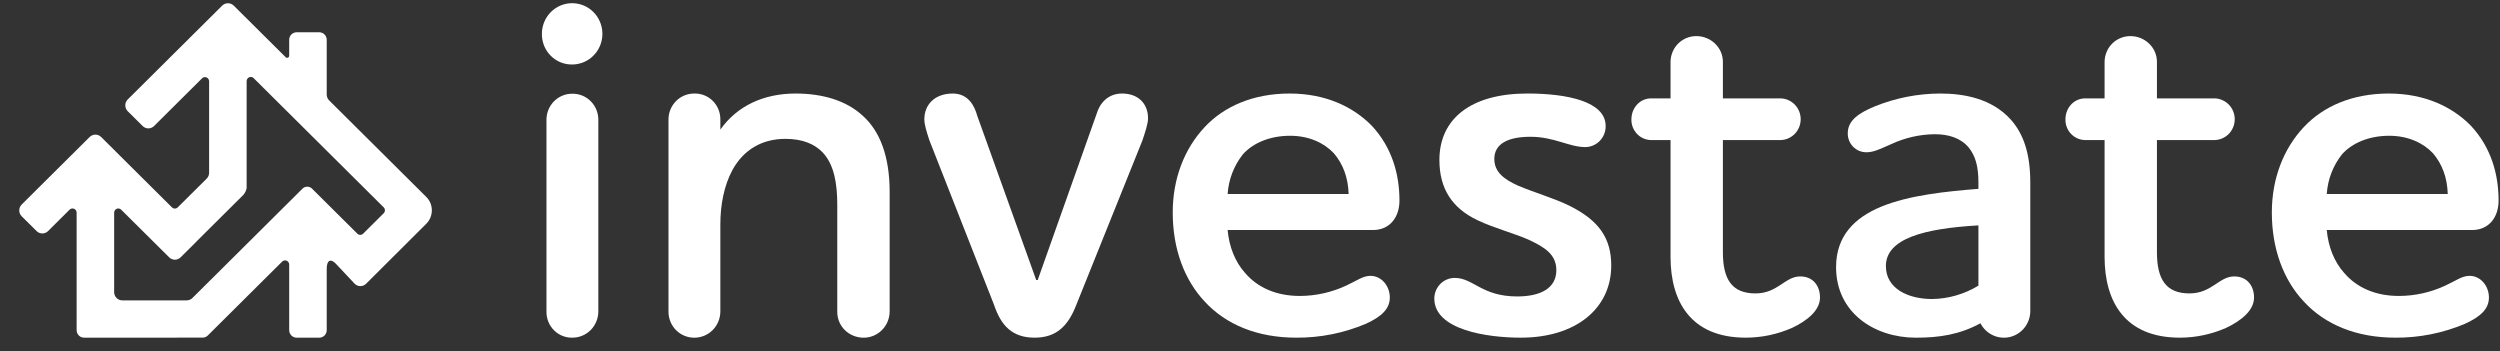<svg width="121" height="17" viewBox="0 0 121 17" fill="none" xmlns="http://www.w3.org/2000/svg">
<rect x="0" y="0" width="121" height="17" fill="#333333" stroke="none"/>
<path d="M20.633 9.534L20.632 9.532C20.631 9.531 20.63 9.53 20.629 9.529L15.933 4.862C15.895 4.825 15.865 4.78 15.844 4.731C15.824 4.681 15.813 4.628 15.813 4.574C15.813 3.965 15.813 1.923 15.813 1.923C15.812 1.826 15.773 1.734 15.705 1.666C15.637 1.599 15.545 1.561 15.45 1.562H14.36C14.265 1.561 14.173 1.599 14.105 1.666C14.037 1.734 13.998 1.826 13.997 1.923V2.698C13.997 2.718 13.991 2.737 13.98 2.754C13.969 2.771 13.954 2.784 13.936 2.791C13.917 2.799 13.898 2.801 13.878 2.797C13.859 2.794 13.841 2.784 13.827 2.77L12.064 1.018C12.063 1.017 12.062 1.016 12.061 1.015L11.313 0.272C11.238 0.198 11.138 0.157 11.034 0.157C10.929 0.157 10.829 0.198 10.754 0.272L6.181 4.815C6.144 4.852 6.115 4.896 6.094 4.944C6.074 4.993 6.064 5.045 6.064 5.098C6.064 5.151 6.074 5.203 6.094 5.252C6.115 5.301 6.144 5.345 6.181 5.382L6.906 6.101C6.98 6.174 7.078 6.214 7.18 6.214C7.283 6.214 7.381 6.174 7.455 6.101L9.781 3.79C9.809 3.762 9.845 3.743 9.884 3.736C9.922 3.728 9.962 3.733 9.999 3.748C10.035 3.763 10.066 3.789 10.088 3.823C10.109 3.856 10.121 3.895 10.121 3.935V8.361C10.121 8.414 10.111 8.466 10.091 8.515C10.07 8.564 10.041 8.608 10.004 8.645L8.602 10.037C8.565 10.074 8.515 10.095 8.462 10.095C8.41 10.095 8.36 10.074 8.323 10.037L5.625 7.357C5.624 7.356 5.624 7.355 5.623 7.354L4.896 6.632C4.895 6.631 4.894 6.63 4.893 6.629L4.892 6.628C4.818 6.556 4.72 6.516 4.617 6.516C4.515 6.516 4.417 6.556 4.343 6.628C4.341 6.63 4.34 6.631 4.338 6.632L1.049 9.9C1.012 9.937 0.982 9.981 0.962 10.03C0.942 10.078 0.932 10.131 0.932 10.184C0.932 10.236 0.942 10.289 0.962 10.337C0.982 10.386 1.012 10.43 1.049 10.467L1.774 11.187C1.847 11.259 1.946 11.299 2.048 11.299C2.151 11.299 2.249 11.259 2.323 11.187L3.369 10.147C3.398 10.119 3.433 10.1 3.472 10.093C3.51 10.085 3.55 10.09 3.587 10.105C3.623 10.12 3.654 10.146 3.676 10.18C3.698 10.213 3.709 10.252 3.709 10.292V15.982C3.71 16.079 3.749 16.172 3.817 16.239C3.885 16.307 3.977 16.344 4.072 16.343C4.072 16.343 9.796 16.342 9.802 16.341C9.898 16.342 9.99 16.304 10.059 16.236L12.729 13.582L13.657 12.661C13.685 12.633 13.721 12.614 13.76 12.606C13.798 12.599 13.838 12.603 13.875 12.618C13.911 12.634 13.942 12.66 13.964 12.693C13.985 12.726 13.997 12.765 13.997 12.805V15.982C13.998 16.079 14.037 16.172 14.105 16.239C14.173 16.307 14.265 16.344 14.36 16.343H15.45C15.546 16.344 15.637 16.307 15.706 16.239C15.774 16.172 15.812 16.079 15.813 15.982V13.013C15.813 12.566 16.02 12.514 16.257 12.766L17.168 13.735C17.241 13.807 17.34 13.848 17.442 13.848C17.545 13.848 17.643 13.807 17.717 13.735L20.629 10.833C20.717 10.745 20.787 10.641 20.834 10.526C20.902 10.359 20.92 10.175 20.884 9.998C20.849 9.821 20.761 9.659 20.633 9.534ZM17.576 11.31C17.538 11.347 17.488 11.368 17.436 11.368C17.384 11.368 17.333 11.347 17.296 11.31L15.13 9.158C15.098 9.119 15.059 9.088 15.014 9.067C14.969 9.046 14.92 9.035 14.871 9.035C14.821 9.035 14.772 9.046 14.727 9.068C14.683 9.089 14.643 9.12 14.612 9.159L11.445 12.306L9.312 14.424C9.239 14.497 9.14 14.538 9.038 14.538H5.917C5.813 14.538 5.714 14.496 5.64 14.422C5.567 14.347 5.525 14.246 5.525 14.141V10.292C5.525 10.252 5.537 10.213 5.559 10.18C5.58 10.147 5.611 10.121 5.648 10.105C5.684 10.09 5.724 10.086 5.763 10.093C5.801 10.101 5.837 10.12 5.865 10.148L8.19 12.457C8.264 12.53 8.362 12.57 8.464 12.57C8.567 12.57 8.665 12.53 8.739 12.457L9.492 11.709C9.499 11.702 9.504 11.694 9.511 11.686L11.775 9.436C11.856 9.344 11.912 9.232 11.937 9.111V3.926C11.937 3.887 11.949 3.848 11.971 3.814C11.992 3.781 12.023 3.755 12.06 3.74C12.096 3.724 12.136 3.72 12.175 3.728C12.213 3.735 12.249 3.754 12.277 3.782L18.569 10.034C18.588 10.053 18.604 10.075 18.614 10.1C18.624 10.125 18.63 10.152 18.63 10.179C18.63 10.206 18.624 10.232 18.614 10.257C18.604 10.282 18.588 10.305 18.569 10.323L17.576 11.31Z" fill="white"/>
<path d="M26.228 1.627C26.23 1.334 26.317 1.049 26.479 0.807C26.641 0.565 26.869 0.376 27.137 0.265C27.404 0.155 27.697 0.126 27.98 0.184C28.263 0.241 28.523 0.382 28.727 0.589C28.931 0.795 29.07 1.058 29.127 1.345C29.184 1.632 29.156 1.929 29.047 2.2C28.938 2.47 28.752 2.702 28.513 2.866C28.274 3.03 27.993 3.119 27.704 3.121C27.509 3.126 27.315 3.09 27.134 3.017C26.953 2.943 26.789 2.833 26.651 2.693C26.513 2.554 26.404 2.387 26.331 2.204C26.259 2.021 26.224 1.824 26.228 1.627ZM27.704 4.536C27.867 4.534 28.029 4.565 28.181 4.626C28.332 4.688 28.471 4.779 28.587 4.895C28.704 5.011 28.797 5.149 28.86 5.301C28.924 5.453 28.958 5.617 28.959 5.782V15.098C28.952 15.43 28.817 15.747 28.583 15.98C28.348 16.213 28.033 16.343 27.704 16.343C27.54 16.347 27.377 16.318 27.225 16.257C27.073 16.197 26.934 16.106 26.817 15.989C26.7 15.873 26.607 15.735 26.544 15.581C26.481 15.428 26.448 15.264 26.449 15.098V5.782C26.451 5.617 26.484 5.453 26.548 5.301C26.612 5.149 26.705 5.011 26.821 4.895C26.938 4.779 27.076 4.688 27.227 4.627C27.379 4.565 27.541 4.534 27.704 4.537L27.704 4.536Z" fill="white"/>
<path d="M32.355 5.773C32.356 5.608 32.389 5.444 32.453 5.292C32.517 5.14 32.61 5.002 32.726 4.886C32.843 4.77 32.981 4.679 33.133 4.617C33.284 4.556 33.446 4.525 33.61 4.527C33.773 4.523 33.936 4.552 34.089 4.613C34.241 4.674 34.38 4.765 34.497 4.881C34.614 4.997 34.707 5.136 34.77 5.29C34.833 5.443 34.865 5.607 34.865 5.773V6.272C35.677 5.126 36.956 4.527 38.506 4.527C39.786 4.527 40.942 4.851 41.754 5.599C42.591 6.347 43.059 7.569 43.059 9.289V15.097C43.052 15.43 42.917 15.747 42.682 15.98C42.448 16.213 42.132 16.344 41.803 16.344C41.09 16.344 40.524 15.795 40.524 15.097V9.912C40.524 8.89 40.376 7.967 39.81 7.369C39.416 6.97 38.851 6.721 38.014 6.721C36.882 6.721 35.996 7.244 35.455 8.217C35.037 8.989 34.865 9.937 34.865 10.859V15.097C34.858 15.43 34.723 15.747 34.488 15.98C34.254 16.213 33.938 16.344 33.61 16.344C33.446 16.346 33.284 16.315 33.133 16.253C32.981 16.192 32.843 16.101 32.726 15.985C32.61 15.869 32.517 15.731 32.453 15.579C32.389 15.426 32.356 15.263 32.355 15.097V5.773Z" fill="white"/>
<path d="M50.152 13.551H50.226L53.08 5.499C53.228 5 53.622 4.527 54.31 4.527C55.098 4.527 55.565 5.026 55.565 5.723C55.565 5.998 55.417 6.421 55.294 6.795L52.096 14.748C51.702 15.77 51.136 16.343 50.078 16.343C48.995 16.343 48.454 15.77 48.109 14.748L44.984 6.795C44.837 6.346 44.738 6.023 44.738 5.773C44.738 5.075 45.231 4.527 46.116 4.527C46.879 4.527 47.174 5.15 47.297 5.599L50.152 13.551Z" fill="white"/>
<path d="M67.267 14.399C67.267 14.947 66.873 15.321 66.11 15.67C65.043 16.122 63.896 16.351 62.739 16.343C60.869 16.343 59.344 15.72 58.31 14.598C57.326 13.551 56.76 12.055 56.76 10.285C56.76 8.64 57.326 7.194 58.31 6.147C59.245 5.15 60.648 4.527 62.419 4.527C64.166 4.527 65.495 5.175 66.381 6.072C67.39 7.144 67.734 8.466 67.734 9.712C67.734 10.51 67.267 11.133 66.455 11.133H59.417C59.491 11.956 59.787 12.679 60.254 13.202C60.869 13.925 61.78 14.324 62.912 14.324C63.685 14.322 64.449 14.152 65.151 13.825C65.693 13.575 65.963 13.351 66.332 13.351C66.873 13.352 67.267 13.85 67.267 14.399ZM65.274 9.388C65.249 8.59 65.003 7.942 64.56 7.419C64.093 6.92 63.355 6.571 62.444 6.571C61.46 6.571 60.648 6.92 60.156 7.468C59.722 8.017 59.464 8.687 59.417 9.388L65.274 9.388Z" fill="white"/>
<path d="M76.729 7.119C75.942 7.119 75.228 6.62 74.072 6.62C73.014 6.62 72.325 6.944 72.325 7.692C72.325 8.341 72.817 8.69 73.481 8.989C74.244 9.313 75.204 9.587 75.966 9.961C77.418 10.684 77.984 11.556 77.984 12.853C77.984 14.922 76.286 16.343 73.604 16.343C71.98 16.343 69.421 15.969 69.421 14.448C69.422 14.184 69.526 13.931 69.71 13.744C69.895 13.557 70.145 13.452 70.405 13.451C71.316 13.451 71.71 14.348 73.432 14.348C74.564 14.348 75.327 13.949 75.327 13.077C75.327 12.329 74.785 11.98 74.047 11.631C73.358 11.307 72.349 11.058 71.513 10.659C70.307 10.086 69.667 9.163 69.667 7.742C69.667 5.748 71.193 4.526 73.924 4.526C75.893 4.526 77.713 4.926 77.713 6.097C77.716 6.23 77.692 6.362 77.644 6.485C77.595 6.608 77.523 6.721 77.432 6.816C77.34 6.911 77.231 6.987 77.11 7.039C76.99 7.091 76.86 7.118 76.729 7.119Z" fill="white"/>
<path d="M80.854 4.762V2.993C80.855 2.828 80.889 2.665 80.953 2.512C81.016 2.36 81.109 2.222 81.226 2.106C81.343 1.991 81.481 1.9 81.632 1.838C81.784 1.777 81.946 1.746 82.109 1.748C82.798 1.748 83.388 2.296 83.388 2.993V4.762H86.194C86.451 4.772 86.695 4.882 86.874 5.07C87.053 5.258 87.153 5.509 87.153 5.77C87.153 6.032 87.053 6.283 86.874 6.471C86.695 6.659 86.451 6.769 86.194 6.779H83.388V12.208C83.388 13.528 83.832 14.201 84.963 14.201C86.046 14.201 86.39 13.379 87.129 13.379C87.768 13.379 88.088 13.852 88.088 14.4C88.088 15.023 87.473 15.521 86.735 15.87C86.028 16.181 85.266 16.342 84.496 16.343C81.838 16.343 80.854 14.599 80.854 12.432V6.779H79.919C79.791 6.778 79.665 6.751 79.548 6.701C79.43 6.65 79.323 6.576 79.234 6.484C79.145 6.391 79.075 6.281 79.028 6.161C78.981 6.041 78.957 5.912 78.96 5.783C78.96 5.21 79.378 4.761 79.919 4.761L80.854 4.762Z" fill="white"/>
<path d="M91.031 10.011C92.409 9.438 94.23 9.264 95.756 9.139V8.839C95.756 8.042 95.608 7.543 95.288 7.144C94.894 6.671 94.304 6.496 93.64 6.496C92.917 6.504 92.205 6.665 91.548 6.97C90.982 7.219 90.687 7.369 90.342 7.369C90.222 7.371 90.103 7.349 89.991 7.304C89.88 7.258 89.778 7.19 89.693 7.104C89.608 7.018 89.541 6.915 89.496 6.802C89.451 6.689 89.43 6.568 89.432 6.447C89.432 5.798 90.022 5.449 90.736 5.15C91.746 4.741 92.823 4.529 93.91 4.527C95.018 4.527 96.395 4.751 97.331 5.798C97.922 6.471 98.266 7.394 98.266 8.84V15.097C98.255 15.383 98.152 15.657 97.972 15.877C97.791 16.097 97.544 16.25 97.269 16.313C96.993 16.375 96.705 16.344 96.45 16.223C96.194 16.103 95.984 15.9 95.854 15.646C94.845 16.195 93.861 16.344 92.729 16.344C90.736 16.344 88.866 15.148 88.866 12.929C88.866 11.407 89.776 10.535 91.031 10.011ZM95.756 13.826V10.909C93.098 11.059 91.277 11.557 91.277 12.878C91.277 13.975 92.36 14.473 93.517 14.473C94.306 14.461 95.079 14.237 95.756 13.825L95.756 13.826Z" fill="white"/>
<path d="M101.862 4.762V2.993C101.863 2.828 101.897 2.665 101.961 2.512C102.024 2.36 102.117 2.222 102.234 2.106C102.35 1.991 102.489 1.9 102.64 1.838C102.792 1.777 102.954 1.746 103.117 1.748C103.806 1.748 104.396 2.296 104.396 2.993V4.762H107.202C107.459 4.772 107.703 4.882 107.882 5.07C108.061 5.258 108.161 5.509 108.161 5.77C108.161 6.032 108.061 6.283 107.882 6.471C107.703 6.659 107.459 6.769 107.202 6.779H104.396V12.208C104.396 13.528 104.84 14.201 105.971 14.201C107.054 14.201 107.398 13.379 108.136 13.379C108.776 13.379 109.096 13.852 109.096 14.4C109.096 15.023 108.481 15.521 107.743 15.87C107.036 16.181 106.274 16.342 105.504 16.343C102.846 16.343 101.862 14.599 101.862 12.432V6.779H100.927C100.799 6.778 100.673 6.751 100.555 6.701C100.438 6.65 100.331 6.576 100.242 6.484C100.152 6.391 100.082 6.281 100.035 6.161C99.988 6.041 99.965 5.912 99.967 5.783C99.967 5.21 100.385 4.761 100.927 4.761L101.862 4.762Z" fill="white"/>
<path d="M120.464 14.399C120.464 14.947 120.07 15.321 119.308 15.67C118.24 16.122 117.094 16.351 115.937 16.343C114.067 16.343 112.541 15.72 111.508 14.598C110.523 13.551 109.957 12.055 109.957 10.285C109.957 8.64 110.523 7.194 111.508 6.147C112.443 5.15 113.845 4.527 115.617 4.527C117.364 4.527 118.693 5.175 119.578 6.072C120.587 7.144 120.932 8.466 120.932 9.712C120.932 10.51 120.464 11.133 119.652 11.133H112.615C112.689 11.956 112.984 12.679 113.452 13.202C114.067 13.925 114.977 14.324 116.109 14.324C116.882 14.322 117.646 14.152 118.348 13.825C118.89 13.575 119.16 13.351 119.529 13.351C120.071 13.352 120.464 13.85 120.464 14.399ZM118.471 9.388C118.447 8.59 118.2 7.942 117.758 7.419C117.29 6.92 116.552 6.571 115.641 6.571C114.657 6.571 113.845 6.92 113.353 7.468C112.919 8.017 112.662 8.687 112.615 9.388L118.471 9.388Z" fill="white"/>
</svg>
